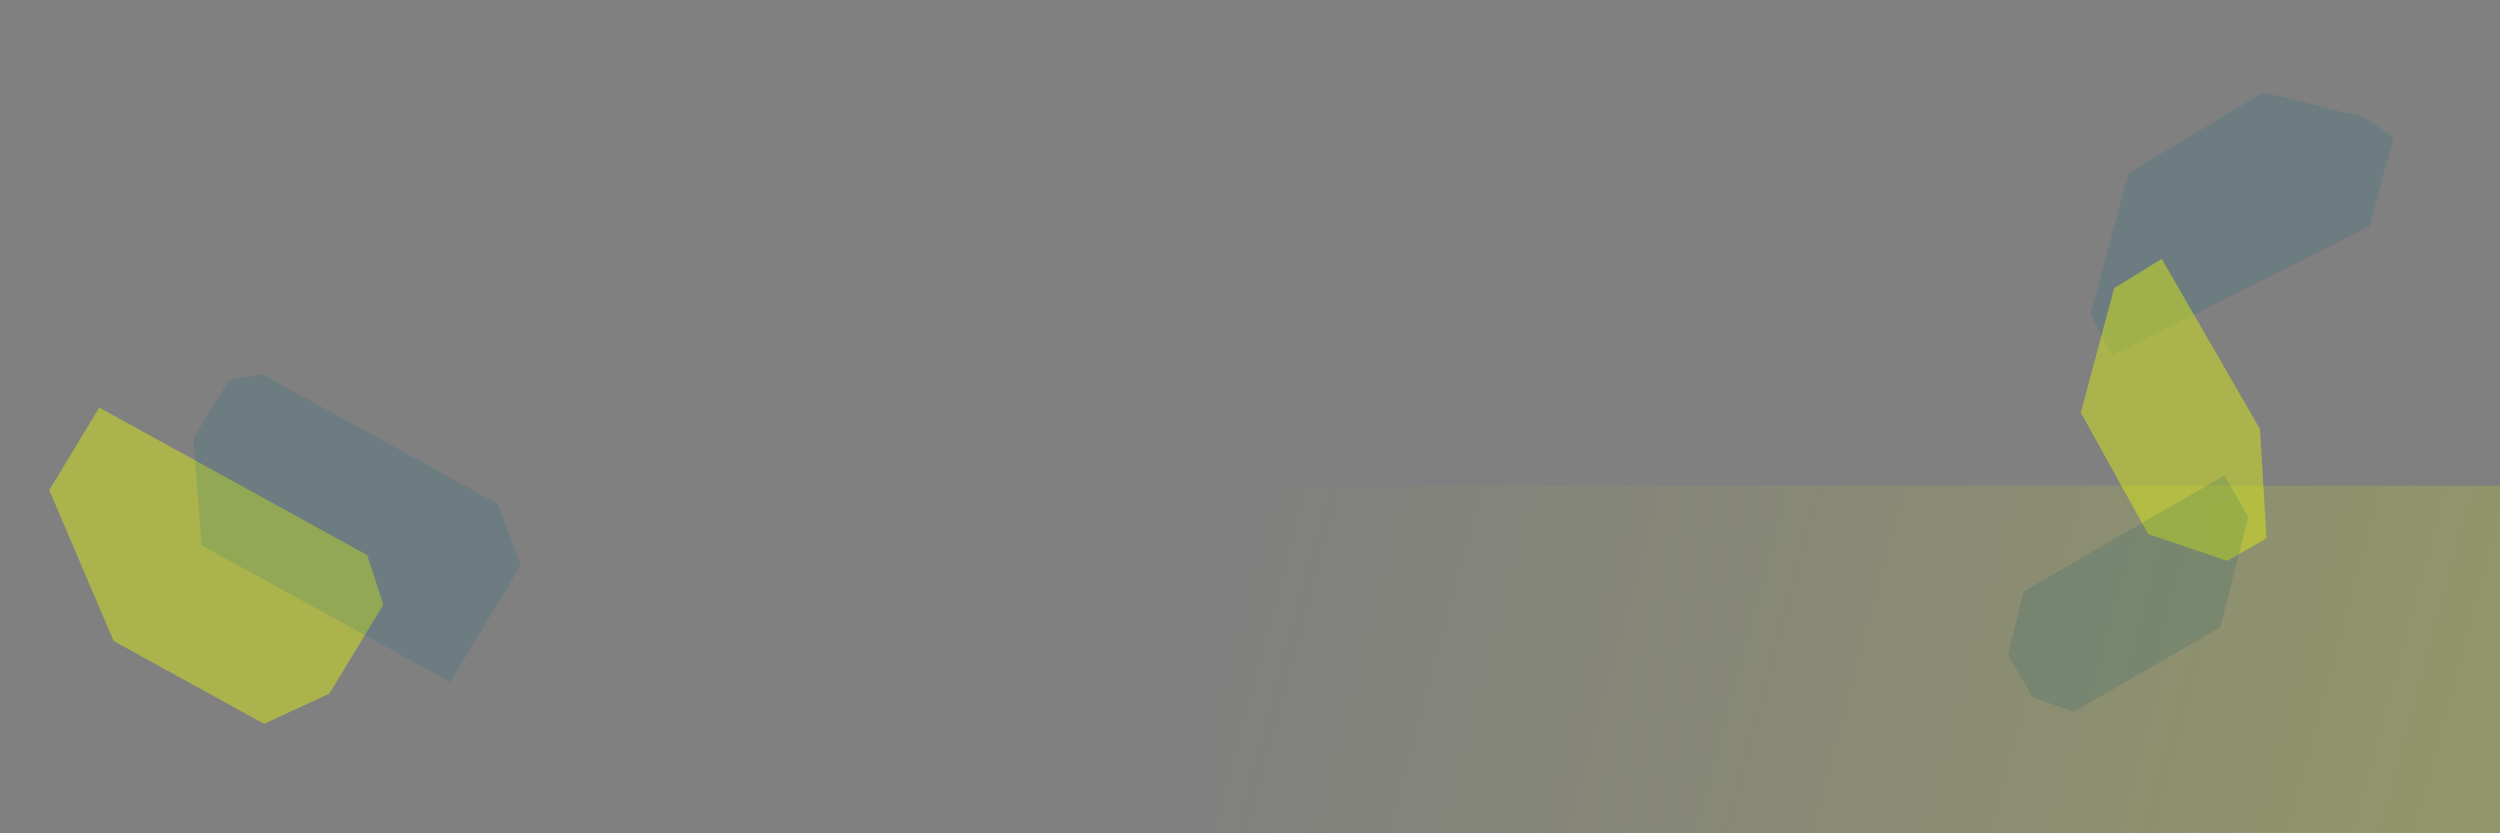<?xml version="1.0" encoding="UTF-8"?>
<svg width="1920px" height="640px" viewBox="0 0 1920 640" version="1.1" xmlns="http://www.w3.org/2000/svg" xmlns:xlink="http://www.w3.org/1999/xlink">
    <rect x="0" y="0" width="1920" height="640" fill="#808080" stroke="none"/>
    <title>bg_1-d</title>
    <defs>
        <linearGradient x1="100%" y1="53.637%" x2="0%" y2="46.363%" id="linearGradient-1">
            <stop stop-color="#ECFF00" stop-opacity="0.842" offset="0%"></stop>
            <stop stop-color="#ECFF00" stop-opacity="0" offset="100%"></stop>
        </linearGradient>
    </defs>
    <g id="bg_1-d" stroke="none" stroke-width="1" fill="none" fill-rule="evenodd">
        <rect id="Rectangle" fill="url(#linearGradient-1)" opacity="0.2" x="930" y="373" width="990" height="267"></rect>
        <g id="Group-2" transform="translate(1669.27, 317.034) rotate(-345) translate(-1669.27, -317.034) translate(1548.807, 59.956)">
            <polygon id="Rectangle" fill="#066B84" opacity="0.148" points="39.348 88.339 123.233 1.485 202.962 8.06076264e-13 228.914 8.868 228.914 79.591 63.845 226.89 39.348 200.433"></polygon>
            <polygon id="Rectangle-Copy" fill="#ECFF00" opacity="0.403" transform="translate(120.463, 265.702) rotate(-315) translate(-120.463, -265.702) " points="78.648 321.206 185.218 323.06 233.467 280.775 233.467 245.935 158.381 208.345 7.46 208.345 8.683 251.241"></polygon>
            <polygon id="Rectangle" fill="#06566A" opacity="0.148" transform="translate(130.569, 403.799) rotate(-315) translate(-130.569, -403.799) " points="80.883 297.416 117.736 297.416 180.256 358.381 180.256 488.429 154.798 510.181 117.23 510.181 80.883 475.57"></polygon>
        </g>
        <polygon id="Rectangle" fill="#ECFF00" opacity="0.403" transform="translate(153.878, 441.552) rotate(-330) translate(-153.878, -441.552) " points="22.344 369.069 257.195 364.293 286.956 391.102 285.293 470.929 253.429 516.131 121.591 518.812 20.801 443.164"></polygon>
        <polygon id="Rectangle" fill="#066B84" opacity="0.148" transform="translate(265.33, 400.994) rotate(-330) translate(-265.33, -400.994) " points="152.692 334.563 359.693 330.353 398.595 362.281 396.41 467.203 178.516 471.635 132.065 403.756 133.149 351.676"></polygon>
    </g>
</svg>